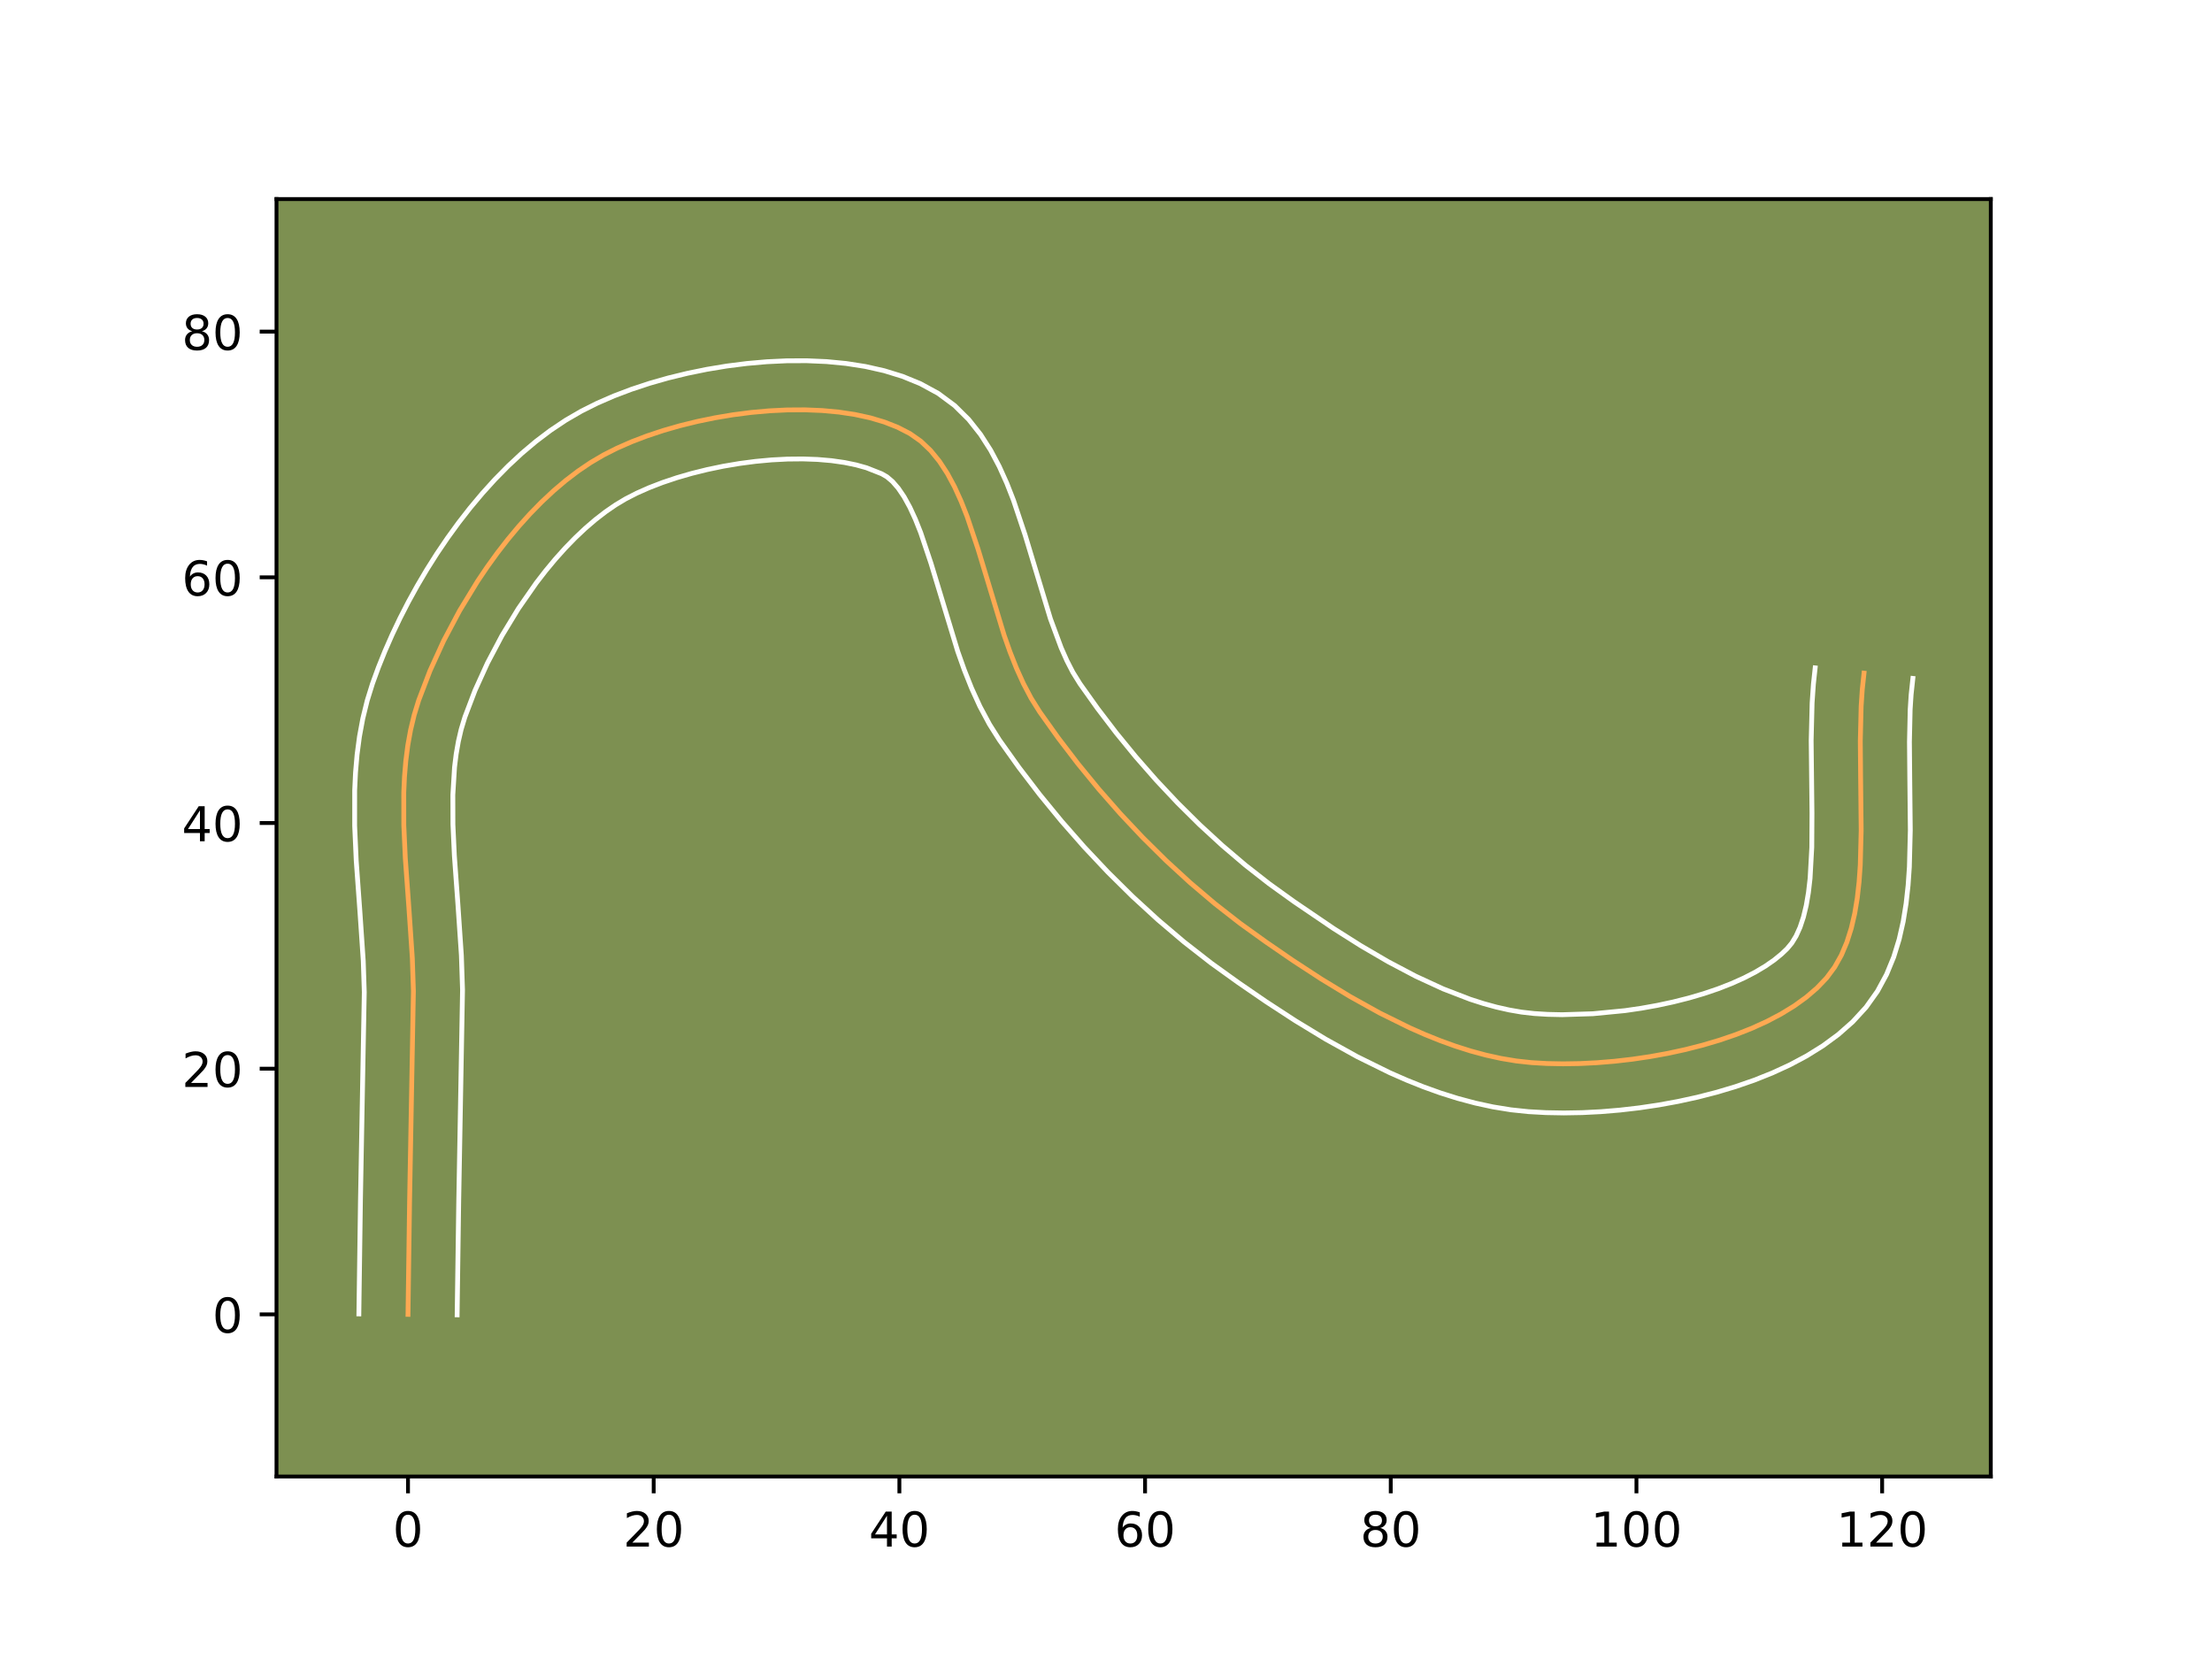 <?xml version="1.0" encoding="utf-8" standalone="no"?>
<!DOCTYPE svg PUBLIC "-//W3C//DTD SVG 1.1//EN"
  "http://www.w3.org/Graphics/SVG/1.1/DTD/svg11.dtd">
<!-- Created with matplotlib (https://matplotlib.org/) -->
<svg height="345.6pt" version="1.1" viewBox="0 0 460.8 345.6" width="460.8pt" xmlns="http://www.w3.org/2000/svg" xmlns:xlink="http://www.w3.org/1999/xlink">
 <defs>
  <style type="text/css">*{stroke-linecap:butt;stroke-linejoin:round;}</style>
 </defs>
 <g id="figure_1">
  <g id="patch_1">
   <path d="M 0 345.6 
L 460.8 345.6 
L 460.8 0 
L 0 0 
z
" style="fill:#ffffff;"/>
  </g>
  <g id="axes_1">
   <g id="patch_2">
    <path d="M 57.6 307.584 
L 414.72 307.584 
L 414.72 41.472 
L 57.6 41.472 
z
" style="fill:#7d9051;"/>
   </g>
   <g id="matplotlib.axis_1">
    <g id="xtick_1">
     <g id="line2d_1">
      <defs>
       <path d="M 0 0 
L 0 3.5 
" id="mcd5ffc511a" style="stroke:#000000;stroke-width:0.8;"/>
      </defs>
      <g>
       <use style="stroke:#000000;stroke-width:0.8;" x="84.994" xlink:href="#mcd5ffc511a" y="307.584"/>
      </g>
     </g>
     <g id="text_1">
      <!-- 0 -->
      <g transform="translate(81.812 322.182)scale(0.1 -0.1)">
       <defs>
        <path d="M 31.781 66.406 
Q 24.172 66.406 20.328 58.906 
Q 16.5 51.422 16.5 36.375 
Q 16.5 21.391 20.328 13.891 
Q 24.172 6.391 31.781 6.391 
Q 39.453 6.391 43.281 13.891 
Q 47.125 21.391 47.125 36.375 
Q 47.125 51.422 43.281 58.906 
Q 39.453 66.406 31.781 66.406 
z
M 31.781 74.219 
Q 44.047 74.219 50.516 64.516 
Q 56.984 54.828 56.984 36.375 
Q 56.984 17.969 50.516 8.266 
Q 44.047 -1.422 31.781 -1.422 
Q 19.531 -1.422 13.062 8.266 
Q 6.594 17.969 6.594 36.375 
Q 6.594 54.828 13.062 64.516 
Q 19.531 74.219 31.781 74.219 
z
" id="DejaVuSans-48"/>
       </defs>
       <use xlink:href="#DejaVuSans-48"/>
      </g>
     </g>
    </g>
    <g id="xtick_2">
     <g id="line2d_2">
      <g>
       <use style="stroke:#000000;stroke-width:0.8;" x="136.175" xlink:href="#mcd5ffc511a" y="307.584"/>
      </g>
     </g>
     <g id="text_2">
      <!-- 20 -->
      <g transform="translate(129.813 322.182)scale(0.1 -0.1)">
       <defs>
        <path d="M 19.188 8.297 
L 53.609 8.297 
L 53.609 0 
L 7.328 0 
L 7.328 8.297 
Q 12.938 14.109 22.625 23.891 
Q 32.328 33.688 34.812 36.531 
Q 39.547 41.844 41.422 45.531 
Q 43.312 49.219 43.312 52.781 
Q 43.312 58.594 39.234 62.25 
Q 35.156 65.922 28.609 65.922 
Q 23.969 65.922 18.812 64.312 
Q 13.672 62.703 7.812 59.422 
L 7.812 69.391 
Q 13.766 71.781 18.938 73 
Q 24.125 74.219 28.422 74.219 
Q 39.75 74.219 46.484 68.547 
Q 53.219 62.891 53.219 53.422 
Q 53.219 48.922 51.531 44.891 
Q 49.859 40.875 45.406 35.406 
Q 44.188 33.984 37.641 27.219 
Q 31.109 20.453 19.188 8.297 
z
" id="DejaVuSans-50"/>
       </defs>
       <use xlink:href="#DejaVuSans-50"/>
       <use x="63.623" xlink:href="#DejaVuSans-48"/>
      </g>
     </g>
    </g>
    <g id="xtick_3">
     <g id="line2d_3">
      <g>
       <use style="stroke:#000000;stroke-width:0.8;" x="187.357" xlink:href="#mcd5ffc511a" y="307.584"/>
      </g>
     </g>
     <g id="text_3">
      <!-- 40 -->
      <g transform="translate(180.995 322.182)scale(0.1 -0.1)">
       <defs>
        <path d="M 37.797 64.312 
L 12.891 25.391 
L 37.797 25.391 
z
M 35.203 72.906 
L 47.609 72.906 
L 47.609 25.391 
L 58.016 25.391 
L 58.016 17.188 
L 47.609 17.188 
L 47.609 0 
L 37.797 0 
L 37.797 17.188 
L 4.891 17.188 
L 4.891 26.703 
z
" id="DejaVuSans-52"/>
       </defs>
       <use xlink:href="#DejaVuSans-52"/>
       <use x="63.623" xlink:href="#DejaVuSans-48"/>
      </g>
     </g>
    </g>
    <g id="xtick_4">
     <g id="line2d_4">
      <g>
       <use style="stroke:#000000;stroke-width:0.8;" x="238.539" xlink:href="#mcd5ffc511a" y="307.584"/>
      </g>
     </g>
     <g id="text_4">
      <!-- 60 -->
      <g transform="translate(232.177 322.182)scale(0.1 -0.1)">
       <defs>
        <path d="M 33.016 40.375 
Q 26.375 40.375 22.484 35.828 
Q 18.609 31.297 18.609 23.391 
Q 18.609 15.531 22.484 10.953 
Q 26.375 6.391 33.016 6.391 
Q 39.656 6.391 43.531 10.953 
Q 47.406 15.531 47.406 23.391 
Q 47.406 31.297 43.531 35.828 
Q 39.656 40.375 33.016 40.375 
z
M 52.594 71.297 
L 52.594 62.312 
Q 48.875 64.062 45.094 64.984 
Q 41.312 65.922 37.594 65.922 
Q 27.828 65.922 22.672 59.328 
Q 17.531 52.734 16.797 39.406 
Q 19.672 43.656 24.016 45.922 
Q 28.375 48.188 33.594 48.188 
Q 44.578 48.188 50.953 41.516 
Q 57.328 34.859 57.328 23.391 
Q 57.328 12.156 50.688 5.359 
Q 44.047 -1.422 33.016 -1.422 
Q 20.359 -1.422 13.672 8.266 
Q 6.984 17.969 6.984 36.375 
Q 6.984 53.656 15.188 63.938 
Q 23.391 74.219 37.203 74.219 
Q 40.922 74.219 44.703 73.484 
Q 48.484 72.75 52.594 71.297 
z
" id="DejaVuSans-54"/>
       </defs>
       <use xlink:href="#DejaVuSans-54"/>
       <use x="63.623" xlink:href="#DejaVuSans-48"/>
      </g>
     </g>
    </g>
    <g id="xtick_5">
     <g id="line2d_5">
      <g>
       <use style="stroke:#000000;stroke-width:0.8;" x="289.721" xlink:href="#mcd5ffc511a" y="307.584"/>
      </g>
     </g>
     <g id="text_5">
      <!-- 80 -->
      <g transform="translate(283.358 322.182)scale(0.1 -0.1)">
       <defs>
        <path d="M 31.781 34.625 
Q 24.75 34.625 20.719 30.859 
Q 16.703 27.094 16.703 20.516 
Q 16.703 13.922 20.719 10.156 
Q 24.75 6.391 31.781 6.391 
Q 38.812 6.391 42.859 10.172 
Q 46.922 13.969 46.922 20.516 
Q 46.922 27.094 42.891 30.859 
Q 38.875 34.625 31.781 34.625 
z
M 21.922 38.812 
Q 15.578 40.375 12.031 44.719 
Q 8.5 49.078 8.5 55.328 
Q 8.5 64.062 14.719 69.141 
Q 20.953 74.219 31.781 74.219 
Q 42.672 74.219 48.875 69.141 
Q 55.078 64.062 55.078 55.328 
Q 55.078 49.078 51.531 44.719 
Q 48 40.375 41.703 38.812 
Q 48.828 37.156 52.797 32.312 
Q 56.781 27.484 56.781 20.516 
Q 56.781 9.906 50.312 4.234 
Q 43.844 -1.422 31.781 -1.422 
Q 19.734 -1.422 13.25 4.234 
Q 6.781 9.906 6.781 20.516 
Q 6.781 27.484 10.781 32.312 
Q 14.797 37.156 21.922 38.812 
z
M 18.312 54.391 
Q 18.312 48.734 21.844 45.562 
Q 25.391 42.391 31.781 42.391 
Q 38.141 42.391 41.719 45.562 
Q 45.312 48.734 45.312 54.391 
Q 45.312 60.062 41.719 63.234 
Q 38.141 66.406 31.781 66.406 
Q 25.391 66.406 21.844 63.234 
Q 18.312 60.062 18.312 54.391 
z
" id="DejaVuSans-56"/>
       </defs>
       <use xlink:href="#DejaVuSans-56"/>
       <use x="63.623" xlink:href="#DejaVuSans-48"/>
      </g>
     </g>
    </g>
    <g id="xtick_6">
     <g id="line2d_6">
      <g>
       <use style="stroke:#000000;stroke-width:0.8;" x="340.903" xlink:href="#mcd5ffc511a" y="307.584"/>
      </g>
     </g>
     <g id="text_6">
      <!-- 100 -->
      <g transform="translate(331.359 322.182)scale(0.1 -0.1)">
       <defs>
        <path d="M 12.406 8.297 
L 28.516 8.297 
L 28.516 63.922 
L 10.984 60.406 
L 10.984 69.391 
L 28.422 72.906 
L 38.281 72.906 
L 38.281 8.297 
L 54.391 8.297 
L 54.391 0 
L 12.406 0 
z
" id="DejaVuSans-49"/>
       </defs>
       <use xlink:href="#DejaVuSans-49"/>
       <use x="63.623" xlink:href="#DejaVuSans-48"/>
       <use x="127.246" xlink:href="#DejaVuSans-48"/>
      </g>
     </g>
    </g>
    <g id="xtick_7">
     <g id="line2d_7">
      <g>
       <use style="stroke:#000000;stroke-width:0.8;" x="392.084" xlink:href="#mcd5ffc511a" y="307.584"/>
      </g>
     </g>
     <g id="text_7">
      <!-- 120 -->
      <g transform="translate(382.541 322.182)scale(0.1 -0.1)">
       <use xlink:href="#DejaVuSans-49"/>
       <use x="63.623" xlink:href="#DejaVuSans-50"/>
       <use x="127.246" xlink:href="#DejaVuSans-48"/>
      </g>
     </g>
    </g>
   </g>
   <g id="matplotlib.axis_2">
    <g id="ytick_1">
     <g id="line2d_8">
      <defs>
       <path d="M 0 0 
L -3.5 0 
" id="mde6441d10e" style="stroke:#000000;stroke-width:0.8;"/>
      </defs>
      <g>
       <use style="stroke:#000000;stroke-width:0.8;" x="57.6" xlink:href="#mde6441d10e" y="273.81"/>
      </g>
     </g>
     <g id="text_8">
      <!-- 0 -->
      <g transform="translate(44.237 277.61)scale(0.1 -0.1)">
       <use xlink:href="#DejaVuSans-48"/>
      </g>
     </g>
    </g>
    <g id="ytick_2">
     <g id="line2d_9">
      <g>
       <use style="stroke:#000000;stroke-width:0.8;" x="57.6" xlink:href="#mde6441d10e" y="222.629"/>
      </g>
     </g>
     <g id="text_9">
      <!-- 20 -->
      <g transform="translate(37.875 226.428)scale(0.1 -0.1)">
       <use xlink:href="#DejaVuSans-50"/>
       <use x="63.623" xlink:href="#DejaVuSans-48"/>
      </g>
     </g>
    </g>
    <g id="ytick_3">
     <g id="line2d_10">
      <g>
       <use style="stroke:#000000;stroke-width:0.8;" x="57.6" xlink:href="#mde6441d10e" y="171.447"/>
      </g>
     </g>
     <g id="text_10">
      <!-- 40 -->
      <g transform="translate(37.875 175.246)scale(0.1 -0.1)">
       <use xlink:href="#DejaVuSans-52"/>
       <use x="63.623" xlink:href="#DejaVuSans-48"/>
      </g>
     </g>
    </g>
    <g id="ytick_4">
     <g id="line2d_11">
      <g>
       <use style="stroke:#000000;stroke-width:0.8;" x="57.6" xlink:href="#mde6441d10e" y="120.265"/>
      </g>
     </g>
     <g id="text_11">
      <!-- 60 -->
      <g transform="translate(37.875 124.064)scale(0.1 -0.1)">
       <use xlink:href="#DejaVuSans-54"/>
       <use x="63.623" xlink:href="#DejaVuSans-48"/>
      </g>
     </g>
    </g>
    <g id="ytick_5">
     <g id="line2d_12">
      <g>
       <use style="stroke:#000000;stroke-width:0.8;" x="57.6" xlink:href="#mde6441d10e" y="69.083"/>
      </g>
     </g>
     <g id="text_12">
      <!-- 80 -->
      <g transform="translate(37.875 72.882)scale(0.1 -0.1)">
       <use xlink:href="#DejaVuSans-56"/>
       <use x="63.623" xlink:href="#DejaVuSans-48"/>
      </g>
     </g>
    </g>
   </g>
   <g id="line2d_13">
    <path clip-path="url(#p315029c89e)" d="M 84.994 273.81 
L 85.323 250.243 
L 86.12 206.459 
L 85.894 199.608 
L 85.187 189.204 
L 84.432 178.782 
L 84.119 171.901 
L 84.111 165.124 
L 84.262 161.789 
L 84.539 158.498 
L 84.957 155.255 
L 85.534 152.066 
L 86.285 148.938 
L 87.227 145.875 
L 89.579 139.724 
L 92.437 133.458 
L 95.758 127.198 
L 99.501 121.061 
L 101.517 118.075 
L 103.623 115.164 
L 105.812 112.343 
L 108.081 109.627 
L 110.424 107.03 
L 112.834 104.567 
L 115.308 102.253 
L 117.84 100.103 
L 120.424 98.131 
L 123.056 96.352 
L 125.729 94.781 
L 128.539 93.363 
L 131.563 92.037 
L 134.775 90.81 
L 138.148 89.69 
L 141.654 88.682 
L 145.267 87.794 
L 148.959 87.034 
L 152.703 86.407 
L 156.471 85.92 
L 160.238 85.582 
L 163.975 85.398 
L 167.655 85.375 
L 171.252 85.521 
L 174.737 85.842 
L 178.085 86.345 
L 181.267 87.037 
L 184.257 87.926 
L 187.027 89.017 
L 189.551 90.318 
L 191.82 91.911 
L 193.86 93.85 
L 195.696 96.103 
L 197.352 98.637 
L 198.85 101.421 
L 200.214 104.421 
L 201.469 107.605 
L 203.744 114.393 
L 209.168 132.304 
L 210.398 135.787 
L 211.731 139.16 
L 213.192 142.392 
L 214.803 145.45 
L 216.589 148.301 
L 220.466 153.744 
L 224.566 159.107 
L 228.875 164.366 
L 233.378 169.497 
L 238.063 174.475 
L 242.916 179.275 
L 247.924 183.873 
L 253.073 188.244 
L 258.349 192.364 
L 263.758 196.253 
L 269.391 200.123 
L 275.233 203.934 
L 281.247 207.594 
L 287.401 211.013 
L 293.657 214.103 
L 296.813 215.495 
L 299.982 216.772 
L 303.159 217.921 
L 306.339 218.931 
L 309.52 219.792 
L 312.695 220.491 
L 315.861 221.018 
L 319.014 221.361 
L 322.238 221.548 
L 325.606 221.614 
L 329.091 221.559 
L 332.67 221.381 
L 336.317 221.081 
L 340.007 220.659 
L 343.715 220.112 
L 347.416 219.442 
L 351.085 218.646 
L 354.697 217.726 
L 358.228 216.68 
L 361.651 215.508 
L 364.942 214.209 
L 368.076 212.783 
L 371.027 211.229 
L 373.772 209.547 
L 376.285 207.736 
L 378.54 205.796 
L 380.513 203.726 
L 382.19 201.467 
L 383.591 198.974 
L 384.739 196.266 
L 385.658 193.364 
L 386.373 190.288 
L 386.907 187.059 
L 387.284 183.695 
L 387.528 180.218 
L 387.715 173.003 
L 387.598 161.832 
L 387.535 154.387 
L 387.709 147.131 
L 387.944 143.625 
L 388.31 140.226 
L 388.31 140.226 
" style="fill:none;stroke:#fea952;stroke-linecap:square;"/>
   </g>
   <g id="line2d_14">
    <path clip-path="url(#p315029c89e)" d="M 74.758 273.712 
L 75.088 250.054 
L 75.886 206.692 
L 75.675 200.207 
L 74.981 189.99 
L 74.21 179.335 
L 73.883 172.052 
L 73.885 164.66 
L 74.062 160.932 
L 74.387 157.188 
L 74.884 153.433 
L 75.58 149.677 
L 76.501 145.929 
L 77.606 142.379 
L 78.836 139.012 
L 80.202 135.619 
L 81.699 132.21 
L 83.324 128.796 
L 85.071 125.39 
L 86.939 122.002 
L 88.922 118.645 
L 91.018 115.332 
L 93.223 112.075 
L 95.537 108.887 
L 97.956 105.781 
L 100.48 102.771 
L 103.108 99.87 
L 105.842 97.091 
L 108.681 94.451 
L 111.63 91.965 
L 114.692 89.65 
L 117.87 87.526 
L 121.116 85.643 
L 124.428 83.988 
L 127.911 82.474 
L 131.547 81.096 
L 135.321 79.851 
L 139.212 78.741 
L 143.201 77.769 
L 147.268 76.938 
L 151.393 76.254 
L 155.555 75.725 
L 159.734 75.358 
L 163.912 75.161 
L 168.069 75.147 
L 172.19 75.327 
L 176.259 75.719 
L 180.261 76.343 
L 184.183 77.225 
L 188.009 78.402 
L 191.718 79.919 
L 195.431 81.94 
L 198.871 84.49 
L 201.796 87.383 
L 204.267 90.506 
L 206.366 93.786 
L 208.167 97.183 
L 209.738 100.668 
L 211.129 104.219 
L 213.544 111.438 
L 218.821 128.896 
L 221.06 134.945 
L 222.248 137.62 
L 223.478 140.016 
L 224.975 142.432 
L 228.651 147.596 
L 232.539 152.687 
L 236.625 157.68 
L 240.894 162.547 
L 245.328 167.263 
L 249.911 171.801 
L 254.627 176.136 
L 259.457 180.243 
L 264.386 184.097 
L 269.599 187.846 
L 277.821 193.43 
L 283.464 196.997 
L 289.183 200.338 
L 294.926 203.366 
L 300.638 206.001 
L 306.257 208.165 
L 309.013 209.05 
L 311.721 209.795 
L 314.375 210.393 
L 316.969 210.841 
L 319.607 211.141 
L 322.439 211.313 
L 325.443 211.379 
L 331.831 211.179 
L 338.515 210.532 
L 341.89 210.04 
L 345.248 209.437 
L 348.558 208.727 
L 351.789 207.912 
L 354.912 206.996 
L 357.893 205.986 
L 360.702 204.892 
L 363.308 203.725 
L 365.679 202.502 
L 367.787 201.243 
L 369.609 199.976 
L 371.13 198.734 
L 372.294 197.624 
L 373.266 196.454 
L 374.167 194.978 
L 374.981 193.174 
L 375.687 191.047 
L 376.274 188.619 
L 376.734 185.918 
L 377.073 182.977 
L 377.429 176.505 
L 377.469 169.435 
L 377.3 154.261 
L 377.495 146.446 
L 377.766 142.528 
L 378.132 139.13 
L 378.132 139.13 
" style="fill:none;stroke:#ffffff;stroke-linecap:square;"/>
   </g>
   <g id="line2d_15">
    <path clip-path="url(#p315029c89e)" d="M 95.23 273.909 
L 95.558 250.431 
L 96.354 206.227 
L 96.113 199.008 
L 95.393 188.417 
L 94.653 178.23 
L 94.354 171.75 
L 94.337 165.589 
L 94.691 159.808 
L 95.03 157.076 
L 95.488 154.456 
L 96.069 151.947 
L 96.847 149.372 
L 98.956 143.829 
L 101.55 138.12 
L 104.578 132.394 
L 107.984 126.789 
L 111.709 121.441 
L 113.669 118.905 
L 115.682 116.483 
L 117.739 114.19 
L 119.827 112.043 
L 121.935 110.055 
L 124.05 108.24 
L 126.157 106.611 
L 128.242 105.177 
L 130.342 103.919 
L 132.649 102.738 
L 135.215 101.6 
L 138.002 100.524 
L 140.975 99.528 
L 144.096 98.623 
L 147.333 97.82 
L 150.649 97.129 
L 154.012 96.559 
L 157.388 96.116 
L 160.741 95.806 
L 164.038 95.634 
L 167.241 95.603 
L 170.313 95.714 
L 173.216 95.964 
L 175.909 96.347 
L 178.352 96.85 
L 180.505 97.45 
L 183.67 98.697 
L 184.768 99.331 
L 185.925 100.316 
L 187.126 101.7 
L 188.338 103.489 
L 189.532 105.659 
L 190.691 108.174 
L 191.808 110.99 
L 193.943 117.349 
L 199.516 135.712 
L 200.878 139.548 
L 202.403 143.375 
L 204.135 147.164 
L 206.128 150.884 
L 208.202 154.17 
L 212.282 159.892 
L 216.593 165.527 
L 221.124 171.052 
L 225.863 176.447 
L 230.799 181.687 
L 235.922 186.749 
L 241.222 191.61 
L 246.688 196.246 
L 252.313 200.632 
L 257.917 204.659 
L 263.739 208.658 
L 269.835 212.631 
L 276.177 216.486 
L 282.746 220.13 
L 289.524 223.468 
L 292.988 224.99 
L 296.5 226.398 
L 300.06 227.677 
L 303.666 228.812 
L 307.319 229.789 
L 311.015 230.588 
L 314.754 231.194 
L 318.421 231.58 
L 322.037 231.782 
L 325.768 231.849 
L 329.598 231.782 
L 333.509 231.583 
L 337.482 231.251 
L 341.499 230.786 
L 345.54 230.185 
L 349.584 229.446 
L 353.613 228.566 
L 357.606 227.541 
L 361.544 226.364 
L 365.409 225.03 
L 369.181 223.526 
L 372.844 221.841 
L 376.376 219.957 
L 379.757 217.851 
L 382.96 215.496 
L 385.95 212.859 
L 388.732 209.828 
L 391.115 206.48 
L 393.015 202.969 
L 394.497 199.358 
L 395.629 195.681 
L 396.472 191.958 
L 397.079 188.199 
L 397.495 184.413 
L 397.757 180.607 
L 397.951 172.976 
L 397.833 161.699 
L 397.771 154.513 
L 397.922 147.816 
L 398.121 144.721 
L 398.487 141.322 
L 398.487 141.322 
" style="fill:none;stroke:#ffffff;stroke-linecap:square;"/>
   </g>
   <g id="patch_3">
    <path d="M 57.6 307.584 
L 57.6 41.472 
" style="fill:none;stroke:#000000;stroke-linecap:square;stroke-linejoin:miter;stroke-width:0.8;"/>
   </g>
   <g id="patch_4">
    <path d="M 414.72 307.584 
L 414.72 41.472 
" style="fill:none;stroke:#000000;stroke-linecap:square;stroke-linejoin:miter;stroke-width:0.8;"/>
   </g>
   <g id="patch_5">
    <path d="M 57.6 307.584 
L 414.72 307.584 
" style="fill:none;stroke:#000000;stroke-linecap:square;stroke-linejoin:miter;stroke-width:0.8;"/>
   </g>
   <g id="patch_6">
    <path d="M 57.6 41.472 
L 414.72 41.472 
" style="fill:none;stroke:#000000;stroke-linecap:square;stroke-linejoin:miter;stroke-width:0.8;"/>
   </g>
  </g>
 </g>
 <defs>
  <clipPath id="p315029c89e">
   <rect height="266.112" width="357.12" x="57.6" y="41.472"/>
  </clipPath>
 </defs>
</svg>
